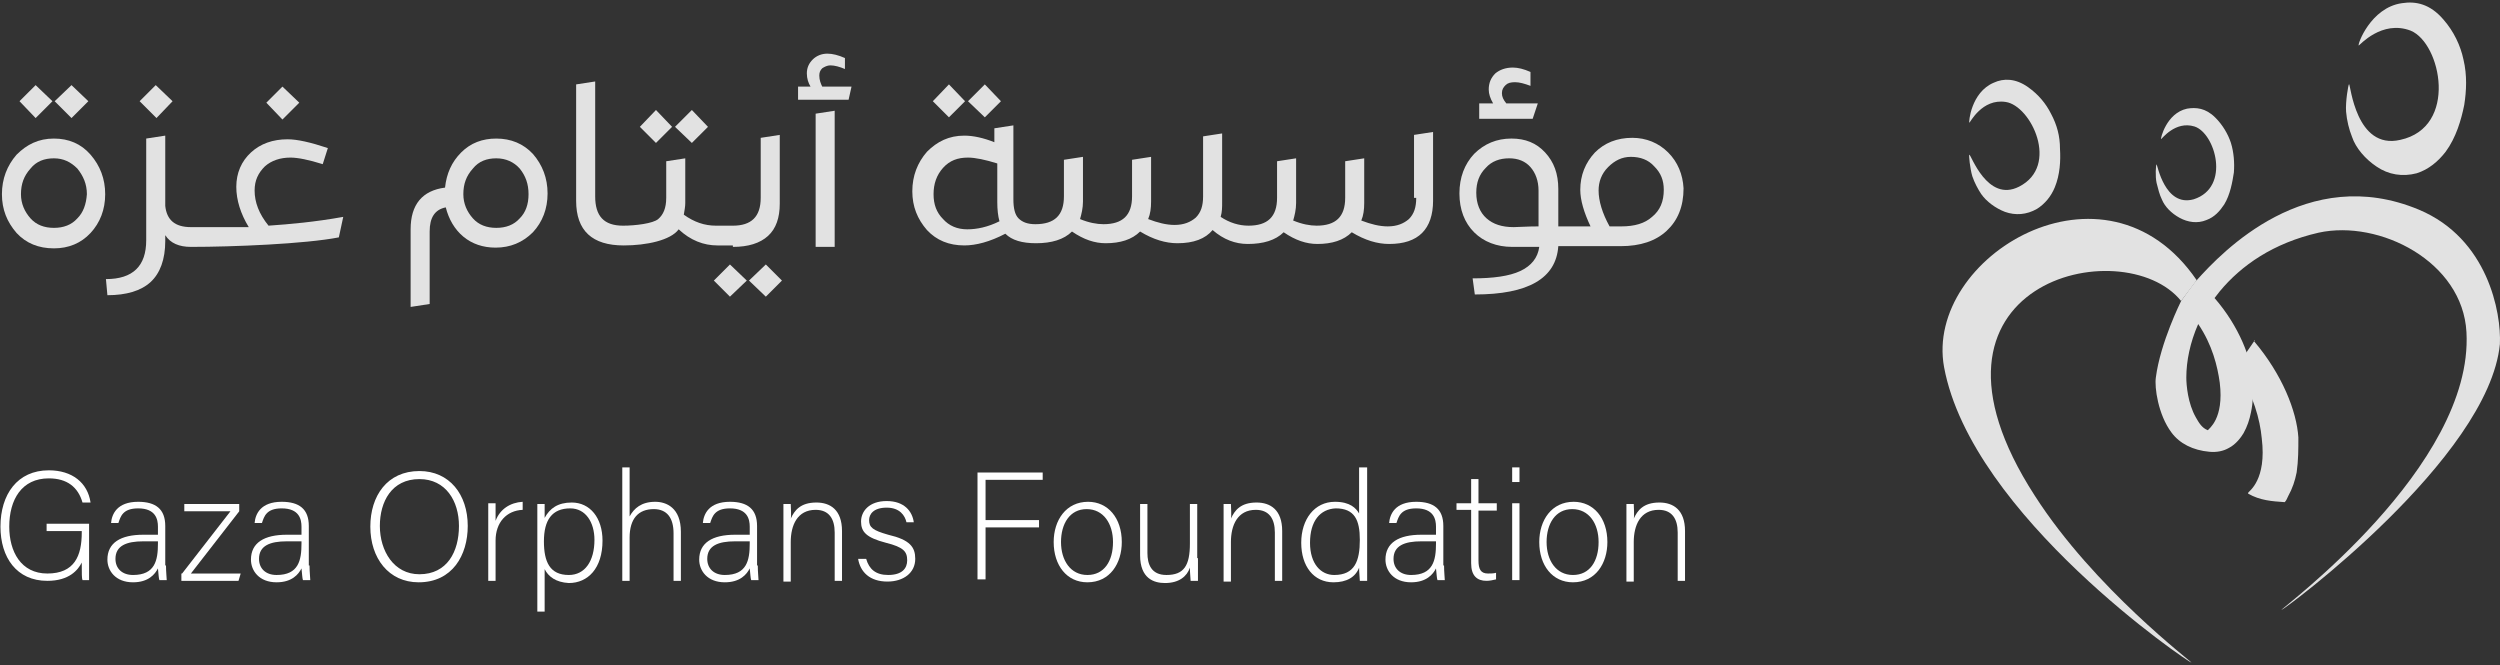 <svg width="233" height="62" viewBox="0 0 233 62" fill="none" xmlns="http://www.w3.org/2000/svg">
<rect x="0" y="0" width="233" height="62" fill="#333333" stroke="none"/>
<g clip-path="url(#clip0_1_820)">
<path d="M8.234 9.434L6.664 7.933L5.094 9.434L6.664 11.003L8.234 9.434Z" fill="#E2E2E2"/>
<path d="M5.026 12.914C3.593 12.914 2.501 13.46 1.545 14.415C0.658 15.438 0.18 16.666 0.18 18.099C0.18 19.532 0.658 20.691 1.545 21.715C2.432 22.67 3.593 23.147 5.026 23.147C6.391 23.147 7.552 22.67 8.439 21.715C9.327 20.76 9.804 19.532 9.804 18.099C9.804 16.666 9.327 15.438 8.439 14.415C7.552 13.392 6.391 12.914 5.026 12.914ZM7.211 20.35C6.664 20.964 5.914 21.237 5.026 21.237C4.139 21.237 3.388 20.964 2.842 20.35C2.296 19.736 1.954 18.986 1.954 18.099C1.954 17.144 2.228 16.393 2.842 15.711C3.388 15.029 4.139 14.756 5.026 14.756C5.914 14.756 6.596 15.097 7.211 15.711C7.757 16.393 8.098 17.144 8.098 18.099C8.03 19.054 7.757 19.805 7.211 20.35Z" fill="#E2E2E2"/>
<path d="M4.89 9.434L3.32 7.933L1.818 9.434L3.32 11.003L4.89 9.434Z" fill="#E2E2E2"/>
<path d="M16.084 9.434L14.514 7.933L13.013 9.434L14.583 11.003L16.084 9.434Z" fill="#E2E2E2"/>
<path d="M23.73 17.757C23.73 16.802 24.071 16.12 24.686 15.506C25.3 14.96 26.119 14.687 27.075 14.687C27.757 14.687 28.781 14.892 30.078 15.301L30.556 13.8C28.918 13.254 27.689 12.982 26.802 12.982C25.436 12.982 24.276 13.391 23.389 14.21C22.501 15.028 22.023 16.12 22.023 17.416C22.023 18.644 22.433 19.94 23.184 21.168C22.706 21.168 18.815 21.168 17.791 21.168C16.29 21.168 15.539 20.486 15.402 19.19V12.64L13.627 12.913V22.396C13.627 24.784 12.399 26.012 9.873 26.012L10.01 27.513C11.784 27.513 13.15 27.103 14.037 26.285C14.924 25.466 15.402 24.17 15.402 22.464V21.919C15.88 22.669 16.699 23.01 17.791 23.01C21.682 23.01 28.44 22.737 31.58 22.123L31.99 20.213C29.327 20.691 27.006 20.895 25.027 21.032C24.14 19.94 23.73 18.849 23.73 17.757Z" fill="#E2E2E2"/>
<path d="M27.893 9.571L26.323 8.07L24.822 9.571L26.323 11.14L27.893 9.571Z" fill="#E2E2E2"/>
<path d="M46.256 12.914C44.959 12.914 43.867 13.323 42.98 14.21C42.092 15.097 41.614 16.189 41.478 17.485C39.362 17.758 38.27 19.054 38.27 21.374V28.605L40.044 28.332V21.578C40.044 20.282 40.522 19.532 41.546 19.327C41.819 20.419 42.365 21.374 43.184 22.056C44.004 22.738 45.027 23.079 46.188 23.079C47.553 23.079 48.714 22.602 49.669 21.646C50.556 20.691 51.034 19.463 51.034 18.031C51.034 16.598 50.556 15.37 49.669 14.347C48.782 13.392 47.621 12.914 46.256 12.914ZM48.44 20.35C47.894 20.964 47.144 21.237 46.256 21.237C45.369 21.237 44.618 20.964 44.072 20.35C43.526 19.736 43.184 18.986 43.184 18.099C43.184 17.144 43.457 16.393 44.072 15.711C44.618 15.029 45.369 14.756 46.256 14.756C47.144 14.756 47.894 15.097 48.44 15.711C48.986 16.393 49.26 17.144 49.26 18.099C49.26 19.054 48.986 19.805 48.44 20.35Z" fill="#E2E2E2"/>
<path d="M65.983 11.821L64.481 10.252L62.911 11.821L64.481 13.322L65.983 11.821Z" fill="#E2E2E2"/>
<path d="M62.638 11.821L61.136 10.252L59.635 11.821L61.136 13.322L62.638 11.821Z" fill="#E2E2E2"/>
<path d="M68.304 23.011C69.738 23.011 70.83 22.67 71.581 21.988C72.332 21.306 72.673 20.282 72.673 18.986V12.573L70.898 12.846V18.44C70.898 20.214 70.011 21.033 68.304 21.033H66.734C65.642 21.033 64.686 20.692 63.731 20.009C63.799 19.6 63.867 19.259 63.867 18.918V14.756L62.092 15.029V18.44C62.092 19.395 61.819 20.009 61.342 20.419C60.864 20.828 59.225 21.033 58.065 21.033C56.29 21.033 55.471 20.146 55.471 18.304V7.593L53.696 7.866V18.713C53.696 21.51 55.198 22.875 58.133 22.875C60.249 22.875 62.502 22.397 63.253 21.374C64.345 22.397 65.574 22.875 66.871 22.875H68.304V23.011Z" fill="#E2E2E2"/>
<path d="M66.53 26.149L68.031 27.65L69.602 26.149L68.031 24.648L66.53 26.149Z" fill="#E2E2E2"/>
<path d="M69.806 26.149L71.376 27.65L72.878 26.149L71.376 24.648L69.806 26.149Z" fill="#E2E2E2"/>
<path d="M76.359 7.047C76.359 6.774 76.427 6.569 76.632 6.364C76.837 6.228 77.11 6.092 77.383 6.092C77.792 6.092 78.27 6.228 78.748 6.433V5.409C78.134 5.136 77.588 5 77.11 5C76.564 5 76.086 5.205 75.745 5.546C75.403 5.887 75.198 6.296 75.198 6.842C75.198 7.32 75.335 7.729 75.54 8.07H74.379V9.298H79.089L79.362 8.07H76.632C76.496 7.797 76.359 7.456 76.359 7.047Z" fill="#E2E2E2"/>
<path d="M76.018 23.01H77.792V10.321L76.018 10.594V23.01Z" fill="#E2E2E2"/>
<path d="M89.943 9.434L88.441 7.865L86.939 9.434L88.441 10.935L89.943 9.434Z" fill="#E2E2E2"/>
<path d="M93.288 9.434L91.786 7.865L90.216 9.434L91.786 10.935L93.288 9.434Z" fill="#E2E2E2"/>
<path d="M131.992 18.439C131.992 19.326 131.787 19.94 131.309 20.418C130.831 20.827 130.217 21.1 129.33 21.1C128.579 21.1 127.76 20.895 126.872 20.554C127.077 20.077 127.145 19.531 127.145 18.917V14.755L125.371 15.028V18.439C125.371 20.213 124.483 21.032 122.708 21.032C122.094 21.032 121.343 20.895 120.524 20.554C120.661 20.077 120.797 19.531 120.797 18.917V14.755L119.022 15.028V18.439C119.022 20.213 118.135 21.032 116.36 21.032C115.473 21.032 114.585 20.759 113.766 20.213C113.903 19.736 113.903 19.326 113.903 18.849V12.436L112.128 12.709V18.303C112.128 19.19 111.923 19.804 111.445 20.282C110.967 20.691 110.353 20.964 109.466 20.964C108.715 20.964 107.896 20.759 107.008 20.418C107.213 19.94 107.281 19.395 107.281 18.781V14.619L105.507 14.892V18.303C105.507 20.077 104.619 20.895 102.844 20.895C102.23 20.895 101.479 20.759 100.66 20.418C100.797 19.94 100.933 19.395 100.933 18.781V14.619L99.158 14.892V18.303C99.158 20.077 98.271 20.895 96.496 20.895C95.745 20.895 95.267 20.691 94.926 20.35C94.585 20.009 94.448 19.395 94.448 18.576V11.685L92.674 11.958V13.255C91.65 12.845 90.694 12.641 89.875 12.641C88.441 12.641 87.349 13.186 86.394 14.142C85.506 15.165 85.028 16.393 85.028 17.826C85.028 19.258 85.506 20.418 86.394 21.441C87.281 22.396 88.441 22.874 89.875 22.874C90.967 22.874 92.264 22.533 93.698 21.782C94.312 22.396 95.267 22.669 96.564 22.669C97.998 22.669 99.158 22.328 99.909 21.578C101.001 22.328 102.025 22.669 103.049 22.669C104.414 22.669 105.507 22.328 106.257 21.578C107.486 22.328 108.647 22.669 109.739 22.669C111.241 22.669 112.333 22.26 113.015 21.441C114.039 22.328 115.131 22.738 116.292 22.738C117.725 22.738 118.886 22.396 119.637 21.646C120.729 22.396 121.753 22.738 122.777 22.738C124.142 22.738 125.234 22.396 125.985 21.646C127.214 22.396 128.374 22.738 129.466 22.738C130.831 22.738 131.855 22.396 132.538 21.714C133.221 21.032 133.562 20.009 133.562 18.712V12.3L131.787 12.572V18.439H131.992ZM90.148 21.373C89.192 21.373 88.441 21.032 87.895 20.418C87.281 19.804 87.008 19.053 87.008 18.098C87.008 17.143 87.281 16.325 87.895 15.642C88.51 14.96 89.26 14.687 90.216 14.687C90.899 14.687 91.854 14.892 92.947 15.233V18.849C92.947 19.531 93.015 20.145 93.151 20.623C92.059 21.168 91.035 21.373 90.148 21.373Z" fill="#E2E2E2"/>
<path d="M143.323 9.639H140.388C140.115 9.298 139.978 9.025 139.978 8.684C139.978 8.343 140.115 8.138 140.32 7.934C140.524 7.729 140.798 7.661 141.207 7.661C141.617 7.661 142.094 7.797 142.641 8.002V6.706C142.026 6.433 141.48 6.296 141.002 6.296C140.32 6.296 139.774 6.501 139.364 6.842C138.954 7.251 138.75 7.729 138.75 8.343C138.75 8.752 138.886 9.162 139.159 9.639H137.862V11.072H142.845L143.323 9.639Z" fill="#E2E2E2"/>
<path d="M155.473 14.21C154.586 13.323 153.426 12.845 152.129 12.845C150.695 12.845 149.535 13.323 148.647 14.21C147.76 15.165 147.282 16.325 147.282 17.689C147.282 18.644 147.623 19.804 148.238 21.1H146.463H145.234V17.621C145.234 16.188 144.825 15.097 144.006 14.21C143.186 13.323 142.163 12.913 140.866 12.913C139.5 12.913 138.34 13.391 137.384 14.346C136.497 15.301 136.019 16.529 136.019 18.03C136.019 19.531 136.497 20.759 137.384 21.646C138.272 22.533 139.5 23.01 140.934 23.01H143.459C143.323 24.034 142.709 24.784 141.685 25.262C140.661 25.739 139.159 25.944 137.248 25.944L137.453 27.445C142.436 27.445 145.029 25.944 145.234 22.942H146.463H151.036C152.88 22.942 154.313 22.465 155.337 21.509C156.361 20.554 156.907 19.258 156.907 17.552C156.839 16.256 156.361 15.097 155.473 14.21ZM143.391 21.1C142.299 21.1 141.548 21.168 141.07 21.168C139.978 21.168 139.159 20.895 138.545 20.35C137.93 19.804 137.589 18.985 137.589 17.962C137.589 17.007 137.862 16.256 138.476 15.642C139.023 15.028 139.773 14.755 140.661 14.755C141.48 14.755 142.163 15.028 142.64 15.574C143.118 16.12 143.391 16.87 143.391 17.757V21.1ZM153.972 20.213C153.289 20.827 152.333 21.1 151.105 21.1H150.013C149.33 19.872 148.989 18.712 148.989 17.757C148.989 16.939 149.262 16.188 149.876 15.574C150.49 14.96 151.173 14.619 151.992 14.619C152.879 14.619 153.63 14.892 154.176 15.506C154.791 16.12 155.064 16.802 155.064 17.689C155.064 18.78 154.723 19.599 153.972 20.213Z" fill="#E2E2E2"/>
<path d="M8.303 54.066H7.689C7.62 53.93 7.62 53.452 7.62 52.429C7.279 53.111 6.46 54.135 4.412 54.135C1.545 54.135 0.043 51.951 0.043 49.086C0.043 46.084 1.613 43.833 4.549 43.833C6.733 43.833 8.167 44.993 8.44 46.835H7.689C7.279 45.402 6.255 44.584 4.549 44.584C2.023 44.584 0.863 46.562 0.863 49.086C0.863 51.406 1.955 53.452 4.412 53.452C6.938 53.452 7.62 51.815 7.62 49.632V49.495H4.344V48.813H8.303V54.066Z" fill="white"/>
<path d="M15.471 52.702C15.471 53.316 15.539 53.862 15.539 54.067H14.856C14.788 53.862 14.788 53.589 14.72 52.975C14.447 53.521 13.832 54.271 12.399 54.271C10.761 54.271 10.01 53.18 10.01 52.156C10.01 50.587 11.239 49.837 13.355 49.837C13.969 49.837 14.447 49.837 14.72 49.837V49.086C14.72 48.404 14.515 47.381 12.877 47.381C11.443 47.381 11.239 48.131 11.034 48.745H10.351C10.419 47.927 10.897 46.767 12.877 46.767C14.515 46.767 15.402 47.449 15.402 49.018V52.702H15.471ZM14.788 50.451C14.515 50.451 13.832 50.451 13.355 50.451C11.785 50.451 10.761 50.86 10.761 52.088C10.761 52.975 11.375 53.589 12.399 53.589C14.447 53.589 14.72 52.225 14.72 50.656V50.451H14.788Z" fill="white"/>
<path d="M16.972 53.452L21.477 47.653H17.177V46.971H22.296V47.653L17.791 53.452H22.433L22.228 54.134H16.904V53.452H16.972Z" fill="white"/>
<path d="M28.849 52.702C28.849 53.316 28.918 53.862 28.918 54.067H28.235C28.167 53.862 28.167 53.589 28.099 52.975C27.826 53.521 27.211 54.271 25.778 54.271C24.14 54.271 23.389 53.18 23.389 52.156C23.389 50.587 24.617 49.837 26.733 49.837C27.348 49.837 27.826 49.837 28.099 49.837V49.086C28.099 48.404 27.894 47.381 26.256 47.381C24.822 47.381 24.617 48.131 24.413 48.745H23.73C23.798 47.927 24.276 46.767 26.256 46.767C27.894 46.767 28.781 47.449 28.781 49.018V52.702H28.849ZM28.167 50.451C27.894 50.451 27.211 50.451 26.733 50.451C25.163 50.451 24.14 50.86 24.14 52.088C24.14 52.975 24.754 53.589 25.778 53.589C27.826 53.589 28.099 52.225 28.099 50.656V50.451H28.167Z" fill="white"/>
<path d="M43.594 49.017C43.594 51.746 42.16 54.271 39.02 54.271C36.222 54.271 34.515 52.019 34.515 49.086C34.515 46.22 36.085 43.901 39.089 43.901C41.887 43.901 43.594 46.084 43.594 49.017ZM35.403 49.017C35.403 51.337 36.7 53.52 39.089 53.52C41.682 53.52 42.775 51.405 42.775 49.017C42.775 46.698 41.546 44.651 39.089 44.651C36.495 44.651 35.403 46.766 35.403 49.017Z" fill="white"/>
<path d="M45.505 48.882C45.505 47.654 45.505 47.176 45.505 46.903H46.188C46.188 47.108 46.188 47.586 46.188 48.541C46.597 47.449 47.553 46.835 48.713 46.767V47.517C47.211 47.586 46.188 48.677 46.188 50.383V54.135H45.505V48.882Z" fill="white"/>
<path d="M50.761 53.043V57H50.079V48.745C50.079 48.131 50.079 47.517 50.079 46.971H50.761C50.761 47.244 50.761 47.654 50.761 48.268C51.239 47.381 51.99 46.835 53.287 46.835C54.993 46.835 56.154 48.268 56.154 50.383C56.154 52.975 54.789 54.339 53.014 54.339C51.785 54.271 51.102 53.725 50.761 53.043ZM55.403 50.314C55.403 48.677 54.584 47.381 53.15 47.381C51.444 47.381 50.693 48.472 50.693 50.451C50.693 52.361 51.239 53.589 53.014 53.589C54.516 53.589 55.403 52.293 55.403 50.314Z" fill="white"/>
<path d="M58.68 43.56V48.131C59.089 47.38 59.772 46.767 61.069 46.767C62.093 46.767 63.458 47.312 63.458 49.564V54.134H62.775V49.7C62.775 48.267 62.161 47.449 60.932 47.449C59.499 47.449 58.68 48.336 58.68 50.109V54.134H57.997V43.56H58.68Z" fill="white"/>
<path d="M70.626 52.702C70.626 53.316 70.694 53.862 70.694 54.067H70.012C69.943 53.862 69.943 53.589 69.875 52.975C69.602 53.521 68.988 54.271 67.554 54.271C65.916 54.271 65.165 53.18 65.165 52.156C65.165 50.587 66.394 49.837 68.51 49.837C69.124 49.837 69.602 49.837 69.875 49.837V49.086C69.875 48.404 69.67 47.381 68.032 47.381C66.599 47.381 66.394 48.131 66.189 48.745H65.506C65.575 47.927 66.052 46.767 68.032 46.767C69.67 46.767 70.558 47.449 70.558 49.018V52.702H70.626ZM69.943 50.451C69.67 50.451 68.988 50.451 68.51 50.451C66.94 50.451 65.916 50.86 65.916 52.088C65.916 52.975 66.53 53.589 67.554 53.589C69.602 53.589 69.875 52.225 69.875 50.656V50.451H69.943Z" fill="white"/>
<path d="M73.015 48.745C73.015 48.131 73.015 47.517 73.015 46.971H73.697C73.697 47.176 73.766 48.131 73.697 48.336C74.039 47.585 74.585 46.835 76.086 46.835C77.383 46.835 78.475 47.517 78.475 49.496V54.135H77.793V49.632C77.793 48.336 77.247 47.517 76.018 47.517C74.312 47.517 73.697 48.95 73.697 50.519V54.203H73.015V48.745Z" fill="white"/>
<path d="M80.728 52.087C81.001 53.043 81.615 53.588 82.776 53.588C84.073 53.588 84.55 52.974 84.55 52.224C84.55 51.405 84.209 50.996 82.571 50.587C80.728 50.109 80.25 49.563 80.25 48.608C80.25 47.653 81.001 46.698 82.639 46.698C84.278 46.698 85.028 47.653 85.165 48.676H84.482C84.346 48.062 83.868 47.312 82.639 47.312C81.41 47.312 81.001 47.926 81.001 48.472C81.001 49.154 81.342 49.427 82.776 49.836C84.824 50.314 85.301 50.996 85.301 52.087C85.301 53.384 84.209 54.202 82.707 54.202C81.069 54.202 80.182 53.316 79.977 52.087H80.728Z" fill="white"/>
<path d="M91.103 44.038H97.179V44.72H91.854V48.472H96.837V49.154H91.854V53.998H91.103V44.038Z" fill="white"/>
<path d="M104.551 50.519C104.551 52.498 103.459 54.271 101.343 54.271C99.432 54.271 98.203 52.702 98.203 50.519C98.203 48.472 99.364 46.767 101.411 46.767C103.254 46.767 104.551 48.268 104.551 50.519ZM98.886 50.519C98.886 52.225 99.773 53.589 101.343 53.589C102.913 53.589 103.732 52.293 103.732 50.519C103.732 48.813 102.845 47.449 101.275 47.449C99.705 47.449 98.886 48.813 98.886 50.519Z" fill="white"/>
<path d="M111.65 52.019C111.65 52.702 111.65 53.861 111.65 54.134H110.967C110.967 53.93 110.899 53.452 110.899 52.906C110.626 53.725 109.875 54.339 108.578 54.339C107.554 54.339 106.257 53.93 106.257 51.746V46.971H106.94V51.542C106.94 52.565 107.281 53.589 108.715 53.589C110.353 53.589 110.899 52.702 110.899 50.655V46.971H111.582V52.019H111.65Z" fill="white"/>
<path d="M114.039 48.745C114.039 48.131 114.039 47.517 114.039 46.971H114.722C114.722 47.176 114.79 48.131 114.722 48.336C115.063 47.585 115.609 46.835 117.111 46.835C118.408 46.835 119.5 47.517 119.5 49.496V54.135H118.817V49.632C118.817 48.336 118.271 47.517 117.043 47.517C115.336 47.517 114.722 48.95 114.722 50.519V54.203H114.039V48.745Z" fill="white"/>
<path d="M127.418 43.56V52.088C127.418 52.77 127.418 53.452 127.418 54.134H126.736C126.736 53.93 126.668 53.316 126.668 52.906C126.326 53.793 125.507 54.271 124.278 54.271C122.435 54.271 121.275 52.77 121.275 50.587C121.275 48.404 122.504 46.767 124.415 46.767C125.848 46.767 126.394 47.38 126.668 47.858V43.56H127.418ZM122.094 50.587C122.094 52.565 123.118 53.589 124.347 53.589C126.258 53.589 126.736 52.292 126.736 50.314C126.736 48.472 126.258 47.38 124.483 47.38C123.05 47.449 122.094 48.54 122.094 50.587Z" fill="white"/>
<path d="M134.586 52.702C134.586 53.316 134.654 53.862 134.654 54.067H133.972C133.903 53.862 133.903 53.589 133.835 52.975C133.562 53.521 132.948 54.271 131.514 54.271C129.876 54.271 129.125 53.18 129.125 52.156C129.125 50.587 130.354 49.837 132.47 49.837C133.084 49.837 133.562 49.837 133.835 49.837V49.086C133.835 48.404 133.63 47.381 131.992 47.381C130.558 47.381 130.354 48.131 130.149 48.745H129.466C129.535 47.927 130.012 46.767 131.992 46.767C133.63 46.767 134.518 47.449 134.518 49.018V52.702H134.586ZM133.903 50.451C133.63 50.451 132.948 50.451 132.47 50.451C130.9 50.451 129.876 50.86 129.876 52.088C129.876 52.975 130.49 53.589 131.514 53.589C133.562 53.589 133.835 52.225 133.835 50.656V50.451H133.903Z" fill="white"/>
<path d="M135.746 46.903H137.111V44.652H137.794V46.903H139.5V47.585H137.794V52.224C137.794 53.043 137.999 53.452 138.681 53.452C138.886 53.452 139.227 53.452 139.432 53.384V53.998C139.159 54.066 138.818 54.134 138.545 54.134C137.657 54.134 137.111 53.657 137.111 52.497V47.517H135.746V46.903Z" fill="white"/>
<path d="M140.934 43.56H141.616V44.925H140.934V43.56ZM140.934 46.903H141.616V54.066H140.934V46.903Z" fill="white"/>
<path d="M149.808 50.519C149.808 52.498 148.716 54.271 146.599 54.271C144.688 54.271 143.459 52.702 143.459 50.519C143.459 48.472 144.62 46.767 146.668 46.767C148.511 46.767 149.808 48.268 149.808 50.519ZM144.142 50.519C144.142 52.225 145.029 53.589 146.599 53.589C148.169 53.589 148.989 52.293 148.989 50.519C148.989 48.813 148.101 47.449 146.531 47.449C144.961 47.449 144.142 48.813 144.142 50.519Z" fill="white"/>
<path d="M151.583 48.745C151.583 48.131 151.583 47.517 151.583 46.971H152.266C152.266 47.176 152.334 48.131 152.266 48.336C152.607 47.585 153.153 46.835 154.655 46.835C155.952 46.835 157.044 47.517 157.044 49.496V54.135H156.361V49.632C156.361 48.336 155.815 47.517 154.586 47.517C152.88 47.517 152.266 48.95 152.266 50.519V54.203H151.583V48.745Z" fill="white"/>
<path fill-rule="evenodd" clip-rule="evenodd" d="M189.636 46.189C176.755 26.255 197.947 21.41 203.28 28.055C203.349 27.985 204.665 26.186 204.734 26.116C196.216 13.658 179.317 23.971 181.187 34.215C183.75 48.058 204.111 61.832 204.249 61.763C204.388 61.763 195.177 54.841 189.636 46.189Z" fill="#E2E2E2"/>
<path fill-rule="evenodd" clip-rule="evenodd" d="M225.441 19.541C214.984 15.18 207.089 23.486 204.734 26.116C204.665 26.116 203.28 28.054 203.28 28.054C203.28 28.054 201.341 31.93 200.925 35.184C200.787 36.083 201.133 38.644 202.379 40.306C203.141 41.344 204.388 41.967 205.911 42.105C206.604 42.174 207.227 42.036 207.712 41.759C208.405 41.413 208.889 40.721 209.097 40.375C209.443 39.752 209.651 39.129 209.79 38.437C209.998 37.468 209.998 36.568 209.998 35.599C209.859 33.453 208.682 30.408 206.396 27.777C206.535 27.57 206.743 27.362 206.881 27.154C208.889 24.732 211.867 22.655 216.092 21.686C221.771 20.441 229.528 24.386 229.874 30.961C230.566 43.489 212.491 56.779 212.629 56.848C212.768 56.917 231.952 42.728 232.99 32.069C233.129 29.162 231.882 22.24 225.441 19.541ZM206.881 35.668C207.297 39.06 205.842 39.959 205.773 40.098C205.219 39.89 204.942 39.406 204.665 38.921C203.903 37.606 203.765 35.876 203.765 35.184C203.765 33.661 204.111 31.93 204.873 30.2C206.188 32.138 206.673 34.145 206.881 35.668Z" fill="#E2E2E2"/>
<path fill-rule="evenodd" clip-rule="evenodd" d="M183.542 14.417C183.473 14.417 183.611 15.732 183.819 16.425C184.027 17.048 184.373 17.671 184.65 18.086C185.135 18.778 185.966 19.401 186.866 19.747C187.836 20.093 188.875 20.024 189.844 19.47C190.606 18.986 191.16 18.294 191.506 17.463C191.991 16.286 192.06 14.971 191.991 13.864C191.991 12.687 191.714 11.649 191.16 10.611C190.675 9.641 189.983 8.811 189.013 8.119C187.836 7.288 186.728 7.288 185.827 7.703C183.68 8.603 183.473 11.441 183.542 11.441C183.611 11.441 184.719 9.157 186.935 9.503C189.29 9.849 191.991 15.456 188.182 17.394C185.204 18.916 183.68 14.348 183.542 14.417Z" fill="#E2E2E2"/>
<path fill-rule="evenodd" clip-rule="evenodd" d="M200.994 15.318C200.925 15.318 200.856 16.426 200.994 17.049C201.133 17.602 201.271 18.156 201.479 18.572C201.756 19.264 202.379 19.887 203.141 20.302C203.903 20.717 204.803 20.856 205.634 20.51C206.396 20.233 206.881 19.679 207.296 19.056C207.85 18.156 208.058 16.98 208.197 16.08C208.266 15.18 208.197 14.211 207.92 13.311C207.643 12.481 207.158 11.65 206.465 10.958C205.565 10.058 204.665 9.989 203.834 10.127C201.894 10.543 201.34 12.965 201.41 12.965C201.479 12.965 202.725 11.235 204.526 11.788C206.465 12.411 207.92 17.464 204.457 18.572C201.756 19.333 201.063 15.318 200.994 15.318Z" fill="#E2E2E2"/>
<path fill-rule="evenodd" clip-rule="evenodd" d="M218.932 7.843C218.863 7.843 218.586 9.504 218.655 10.404C218.724 11.235 218.932 12.065 219.209 12.757C219.555 13.796 220.456 14.834 221.495 15.526C222.603 16.287 223.918 16.495 225.234 16.149C226.342 15.803 227.243 15.041 227.935 14.142C228.905 12.826 229.39 11.165 229.667 9.781C229.874 8.466 229.944 7.012 229.597 5.559C229.32 4.244 228.697 2.929 227.728 1.821C226.481 0.368 225.165 0.091 223.849 0.298C220.94 0.714 219.694 4.175 219.832 4.244C219.902 4.244 221.979 1.821 224.68 2.859C227.52 4.036 229.113 11.857 223.711 13.034C219.555 14.003 219.071 7.843 218.932 7.843Z" fill="#E2E2E2"/>
<path fill-rule="evenodd" clip-rule="evenodd" d="M214.208 40.77C214.049 38.311 212.7 34.899 210.08 31.805L210.16 31.726H210.08V31.805C209.763 32.281 209.366 32.836 209.048 33.312C208.731 33.709 208.572 34.185 208.413 34.582C208.413 34.661 208.492 34.661 208.492 34.74C208.492 34.661 208.492 34.661 208.572 34.582C210.001 36.803 210.636 39.104 210.795 40.85C211.271 44.737 209.604 45.769 209.524 45.927C209.524 45.927 209.524 45.927 209.524 46.007C210.636 46.642 211.747 46.721 212.938 46.8C213.097 46.642 213.176 46.404 213.256 46.245C213.653 45.531 213.891 44.817 214.049 44.023C214.208 42.913 214.208 41.881 214.208 40.77Z" fill="#E2E2E2"/>
</g>
<defs>
<clipPath id="clip0_1_820">
<rect width="232.957" height="61.525" fill="white" transform="translate(0.043 0.237)"/>
</clipPath>
</defs>
</svg>
